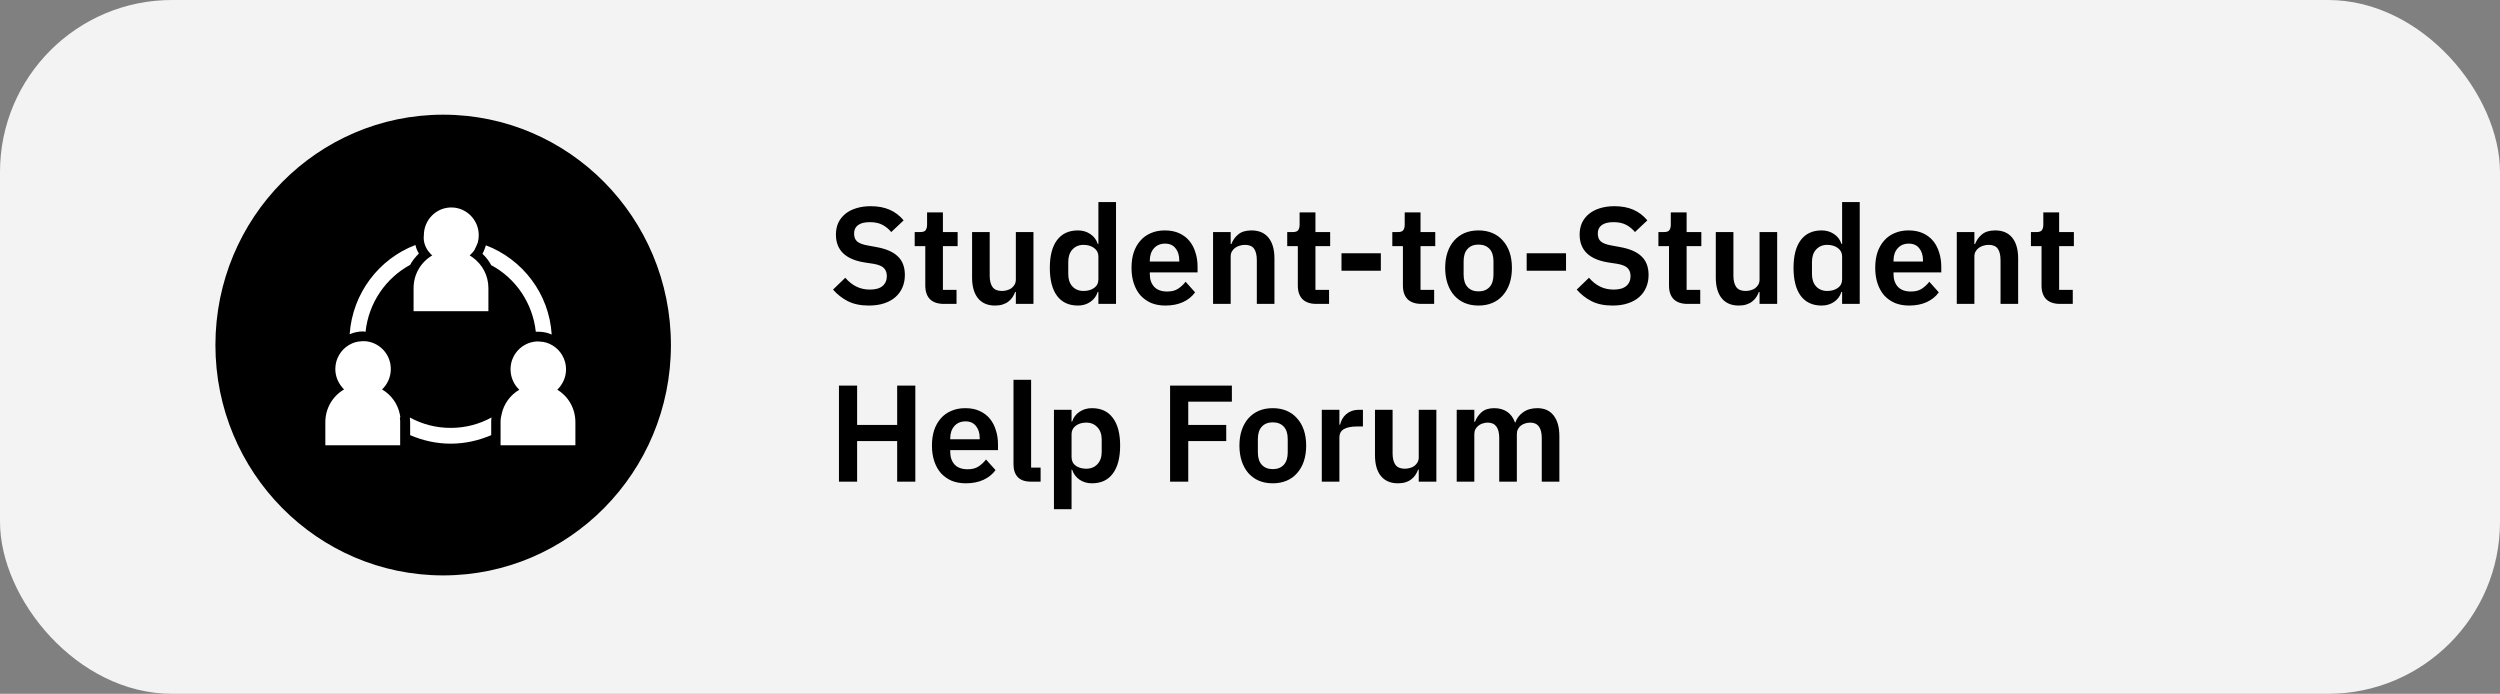 <svg width="436" height="121" viewBox="0 0 436 121" fill="none" xmlns="http://www.w3.org/2000/svg">
<rect x="0" y="0" width="436" height="121" fill="#808080" stroke="none"/>
<rect width="436" height="121" rx="30" fill="#F4F3F3"/>
<ellipse cx="77.289" cy="60.175" rx="39.72" ry="40.175" fill="black"/>
<path d="M100.349 73.635V77.65H87.299V75.065V73.635C87.299 73.36 87.299 73.14 87.353 72.92C87.353 72.81 87.353 72.7 87.408 72.645C87.408 72.535 87.462 72.425 87.462 72.315C87.843 70.445 88.984 68.905 90.561 67.97C89.637 67.09 89.039 65.825 89.039 64.395C89.039 61.81 91.051 59.72 93.552 59.555C93.661 59.555 93.715 59.555 93.824 59.555C94.041 59.555 94.205 59.555 94.422 59.61C94.477 59.61 94.531 59.61 94.585 59.61C94.748 59.61 94.912 59.665 95.075 59.72C95.129 59.72 95.129 59.72 95.183 59.72C95.564 59.83 95.945 59.995 96.325 60.215C97.739 61.04 98.718 62.635 98.718 64.395C98.718 65.825 98.12 67.035 97.195 67.97C99.044 69.07 100.349 71.16 100.349 73.635ZM69.79 72.59C69.79 72.48 69.735 72.37 69.735 72.26C69.355 70.39 68.213 68.85 66.636 67.915C67.56 67.035 68.158 65.77 68.158 64.34C68.158 61.755 66.146 59.665 63.645 59.5C63.536 59.5 63.482 59.5 63.373 59.5C63.156 59.5 62.992 59.5 62.775 59.555C62.721 59.555 62.666 59.555 62.612 59.555C62.449 59.555 62.286 59.61 62.123 59.665C62.068 59.665 62.068 59.665 62.014 59.665C61.633 59.775 61.252 59.94 60.872 60.16C59.458 60.985 58.479 62.58 58.479 64.34C58.479 65.77 59.077 66.98 60.002 67.915C58.044 69.07 56.739 71.16 56.739 73.635V77.65H69.79V75.065V73.635C69.79 73.36 69.79 73.14 69.735 72.92C69.844 72.755 69.844 72.7 69.79 72.59ZM74.52 43.55C74.629 43.715 74.738 43.88 74.847 43.99C74.901 44.045 74.901 44.045 74.955 44.1C75.064 44.265 75.227 44.43 75.39 44.54C73.433 45.695 72.128 47.785 72.128 50.26V54.275H85.178V50.26C85.178 48.005 84.091 46.08 82.405 44.87C82.242 44.76 82.079 44.65 81.915 44.54C82.079 44.375 82.187 44.265 82.351 44.1C82.405 44.045 82.405 44.045 82.459 43.99C82.568 43.825 82.677 43.715 82.786 43.55C82.786 43.55 82.786 43.55 82.786 43.495C83.003 43.11 83.166 42.725 83.329 42.285C83.438 41.9 83.493 41.46 83.493 41.02C83.493 38.325 81.317 36.18 78.707 36.18C76.043 36.18 73.922 38.38 73.922 41.02C73.814 41.9 74.031 42.78 74.52 43.55C74.52 43.495 74.52 43.495 74.52 43.55ZM63.754 57.85C64.298 52.79 67.288 48.5 71.53 46.19C71.91 45.475 72.454 44.815 73.052 44.21C72.78 43.77 72.563 43.275 72.454 42.725C66.092 45.145 61.47 51.14 60.981 58.29C61.742 57.96 62.557 57.795 63.373 57.795C63.482 57.85 63.591 57.85 63.754 57.85ZM71.475 72.81C71.475 73.085 71.53 73.36 71.53 73.635V75.89C73.705 76.825 76.097 77.375 78.599 77.375C81.1 77.375 83.493 76.825 85.668 75.89V73.635C85.668 73.36 85.668 73.085 85.722 72.81C83.601 73.965 81.209 74.625 78.599 74.625C75.989 74.625 73.596 73.965 71.475 72.81ZM93.443 57.85C93.552 57.85 93.661 57.85 93.824 57.85C94.694 57.85 95.51 58.015 96.216 58.345C95.781 51.195 91.105 45.2 84.743 42.78C84.58 43.275 84.417 43.77 84.145 44.265C84.743 44.815 85.287 45.53 85.668 46.245C89.909 48.5 92.9 52.845 93.443 57.85Z" fill="white"/>
<path d="M151.521 53.288C150.081 53.288 148.857 53.032 147.849 52.52C146.857 52.008 146.001 51.336 145.281 50.504L147.417 48.44C147.993 49.112 148.633 49.624 149.337 49.976C150.057 50.328 150.849 50.504 151.713 50.504C152.689 50.504 153.425 50.296 153.921 49.88C154.417 49.448 154.665 48.872 154.665 48.152C154.665 47.592 154.505 47.136 154.185 46.784C153.865 46.432 153.265 46.176 152.385 46.016L150.801 45.776C147.457 45.248 145.785 43.624 145.785 40.904C145.785 40.152 145.921 39.472 146.193 38.864C146.481 38.256 146.889 37.736 147.417 37.304C147.945 36.872 148.577 36.544 149.313 36.32C150.065 36.08 150.913 35.96 151.857 35.96C153.121 35.96 154.225 36.168 155.169 36.584C156.113 37 156.921 37.616 157.593 38.432L155.433 40.472C155.017 39.96 154.513 39.544 153.921 39.224C153.329 38.904 152.585 38.744 151.689 38.744C150.777 38.744 150.089 38.92 149.625 39.272C149.177 39.608 148.953 40.088 148.953 40.712C148.953 41.352 149.137 41.824 149.505 42.128C149.873 42.432 150.465 42.656 151.281 42.8L152.841 43.088C154.537 43.392 155.785 43.936 156.585 44.72C157.401 45.488 157.809 46.568 157.809 47.96C157.809 48.76 157.665 49.488 157.377 50.144C157.105 50.784 156.697 51.344 156.153 51.824C155.625 52.288 154.969 52.648 154.185 52.904C153.417 53.16 152.529 53.288 151.521 53.288ZM164.611 53C163.555 53 162.747 52.728 162.187 52.184C161.643 51.624 161.371 50.832 161.371 49.808V42.92H159.523V40.472H160.483C160.947 40.472 161.259 40.368 161.419 40.16C161.595 39.936 161.683 39.608 161.683 39.176V37.04H164.443V40.472H167.011V42.92H164.443V50.552H166.819V53H164.611ZM177.163 50.912H177.043C176.931 51.232 176.779 51.536 176.587 51.824C176.411 52.096 176.179 52.344 175.891 52.568C175.619 52.792 175.283 52.968 174.883 53.096C174.499 53.224 174.051 53.288 173.539 53.288C172.243 53.288 171.251 52.864 170.563 52.016C169.875 51.168 169.531 49.96 169.531 48.392V40.472H172.603V48.08C172.603 48.944 172.771 49.608 173.107 50.072C173.443 50.52 173.979 50.744 174.715 50.744C175.019 50.744 175.315 50.704 175.603 50.624C175.907 50.544 176.171 50.424 176.395 50.264C176.619 50.088 176.803 49.88 176.947 49.64C177.091 49.384 177.163 49.088 177.163 48.752V40.472H180.235V53H177.163V50.912ZM191.561 50.912H191.441C191.217 51.632 190.793 52.208 190.169 52.64C189.545 53.072 188.817 53.288 187.985 53.288C186.401 53.288 185.185 52.72 184.337 51.584C183.505 50.448 183.089 48.824 183.089 46.712C183.089 44.616 183.505 43.008 184.337 41.888C185.185 40.752 186.401 40.184 187.985 40.184C188.817 40.184 189.545 40.4 190.169 40.832C190.793 41.248 191.217 41.816 191.441 42.536H191.561V35.24H194.633V53H191.561V50.912ZM188.969 50.744C189.705 50.744 190.321 50.568 190.817 50.216C191.313 49.864 191.561 49.36 191.561 48.704V44.72C191.561 44.112 191.313 43.624 190.817 43.256C190.321 42.888 189.705 42.704 188.969 42.704C188.169 42.704 187.521 42.976 187.025 43.52C186.545 44.048 186.305 44.76 186.305 45.656V47.816C186.305 48.712 186.545 49.424 187.025 49.952C187.521 50.48 188.169 50.744 188.969 50.744ZM203.239 53.288C202.311 53.288 201.479 53.136 200.743 52.832C200.023 52.512 199.407 52.072 198.895 51.512C198.399 50.936 198.015 50.248 197.743 49.448C197.471 48.632 197.335 47.72 197.335 46.712C197.335 45.72 197.463 44.824 197.719 44.024C197.991 43.224 198.375 42.544 198.871 41.984C199.367 41.408 199.975 40.968 200.695 40.664C201.415 40.344 202.231 40.184 203.143 40.184C204.119 40.184 204.967 40.352 205.687 40.688C206.407 41.024 206.999 41.48 207.463 42.056C207.927 42.632 208.271 43.304 208.495 44.072C208.735 44.824 208.855 45.632 208.855 46.496V47.504H200.527V47.816C200.527 48.728 200.783 49.464 201.295 50.024C201.807 50.568 202.567 50.84 203.575 50.84C204.343 50.84 204.967 50.68 205.447 50.36C205.943 50.04 206.383 49.632 206.767 49.136L208.423 50.984C207.911 51.704 207.207 52.272 206.311 52.688C205.431 53.088 204.407 53.288 203.239 53.288ZM203.191 42.488C202.375 42.488 201.727 42.76 201.247 43.304C200.767 43.848 200.527 44.552 200.527 45.416V45.608H205.663V45.392C205.663 44.528 205.447 43.832 205.015 43.304C204.599 42.76 203.991 42.488 203.191 42.488ZM211.558 53V40.472H214.63V42.56H214.75C215.006 41.888 215.406 41.328 215.95 40.88C216.51 40.416 217.278 40.184 218.254 40.184C219.55 40.184 220.542 40.608 221.23 41.456C221.918 42.304 222.262 43.512 222.262 45.08V53H219.19V45.392C219.19 44.496 219.03 43.824 218.71 43.376C218.39 42.928 217.862 42.704 217.126 42.704C216.806 42.704 216.494 42.752 216.19 42.848C215.902 42.928 215.638 43.056 215.398 43.232C215.174 43.392 214.99 43.6 214.846 43.856C214.702 44.096 214.63 44.384 214.63 44.72V53H211.558ZM229.58 53C228.524 53 227.716 52.728 227.156 52.184C226.612 51.624 226.34 50.832 226.34 49.808V42.92H224.492V40.472H225.452C225.916 40.472 226.228 40.368 226.388 40.16C226.564 39.936 226.652 39.608 226.652 39.176V37.04H229.412V40.472H231.98V42.92H229.412V50.552H231.788V53H229.58ZM233.955 47.216V44.168H240.819V47.216H233.955ZM247.908 53C246.852 53 246.044 52.728 245.484 52.184C244.94 51.624 244.668 50.832 244.668 49.808V42.92H242.82V40.472H243.78C244.244 40.472 244.556 40.368 244.716 40.16C244.892 39.936 244.98 39.608 244.98 39.176V37.04H247.74V40.472H250.308V42.92H247.74V50.552H250.116V53H247.908ZM257.847 53.288C256.951 53.288 256.143 53.136 255.423 52.832C254.719 52.528 254.111 52.088 253.599 51.512C253.103 50.936 252.719 50.248 252.447 49.448C252.175 48.632 252.039 47.72 252.039 46.712C252.039 45.704 252.175 44.8 252.447 44C252.719 43.2 253.103 42.52 253.599 41.96C254.111 41.384 254.719 40.944 255.423 40.64C256.143 40.336 256.951 40.184 257.847 40.184C258.743 40.184 259.551 40.336 260.271 40.64C260.991 40.944 261.599 41.384 262.095 41.96C262.607 42.52 262.999 43.2 263.271 44C263.543 44.8 263.679 45.704 263.679 46.712C263.679 47.72 263.543 48.632 263.271 49.448C262.999 50.248 262.607 50.936 262.095 51.512C261.599 52.088 260.991 52.528 260.271 52.832C259.551 53.136 258.743 53.288 257.847 53.288ZM257.847 50.816C258.663 50.816 259.303 50.568 259.767 50.072C260.231 49.576 260.463 48.848 260.463 47.888V45.56C260.463 44.616 260.231 43.896 259.767 43.4C259.303 42.904 258.663 42.656 257.847 42.656C257.047 42.656 256.415 42.904 255.951 43.4C255.487 43.896 255.255 44.616 255.255 45.56V47.888C255.255 48.848 255.487 49.576 255.951 50.072C256.415 50.568 257.047 50.816 257.847 50.816ZM266.252 47.216V44.168H273.116V47.216H266.252ZM281.224 53.288C279.784 53.288 278.56 53.032 277.552 52.52C276.56 52.008 275.704 51.336 274.984 50.504L277.12 48.44C277.696 49.112 278.336 49.624 279.04 49.976C279.76 50.328 280.552 50.504 281.416 50.504C282.392 50.504 283.128 50.296 283.624 49.88C284.12 49.448 284.368 48.872 284.368 48.152C284.368 47.592 284.208 47.136 283.888 46.784C283.568 46.432 282.968 46.176 282.088 46.016L280.504 45.776C277.16 45.248 275.488 43.624 275.488 40.904C275.488 40.152 275.624 39.472 275.896 38.864C276.184 38.256 276.592 37.736 277.12 37.304C277.648 36.872 278.28 36.544 279.016 36.32C279.768 36.08 280.616 35.96 281.56 35.96C282.824 35.96 283.928 36.168 284.872 36.584C285.816 37 286.624 37.616 287.296 38.432L285.136 40.472C284.72 39.96 284.216 39.544 283.624 39.224C283.032 38.904 282.288 38.744 281.392 38.744C280.48 38.744 279.792 38.92 279.328 39.272C278.88 39.608 278.656 40.088 278.656 40.712C278.656 41.352 278.84 41.824 279.208 42.128C279.576 42.432 280.168 42.656 280.984 42.8L282.544 43.088C284.24 43.392 285.488 43.936 286.288 44.72C287.104 45.488 287.512 46.568 287.512 47.96C287.512 48.76 287.368 49.488 287.08 50.144C286.808 50.784 286.4 51.344 285.856 51.824C285.328 52.288 284.672 52.648 283.888 52.904C283.12 53.16 282.232 53.288 281.224 53.288ZM294.314 53C293.258 53 292.45 52.728 291.89 52.184C291.346 51.624 291.074 50.832 291.074 49.808V42.92H289.226V40.472H290.186C290.65 40.472 290.962 40.368 291.122 40.16C291.298 39.936 291.386 39.608 291.386 39.176V37.04H294.146V40.472H296.714V42.92H294.146V50.552H296.522V53H294.314ZM306.867 50.912H306.747C306.635 51.232 306.483 51.536 306.291 51.824C306.115 52.096 305.883 52.344 305.595 52.568C305.323 52.792 304.987 52.968 304.587 53.096C304.203 53.224 303.755 53.288 303.243 53.288C301.947 53.288 300.955 52.864 300.267 52.016C299.579 51.168 299.235 49.96 299.235 48.392V40.472H302.307V48.08C302.307 48.944 302.475 49.608 302.811 50.072C303.147 50.52 303.683 50.744 304.419 50.744C304.723 50.744 305.019 50.704 305.307 50.624C305.611 50.544 305.875 50.424 306.099 50.264C306.323 50.088 306.507 49.88 306.651 49.64C306.795 49.384 306.867 49.088 306.867 48.752V40.472H309.939V53H306.867V50.912ZM321.264 50.912H321.144C320.92 51.632 320.496 52.208 319.872 52.64C319.248 53.072 318.52 53.288 317.688 53.288C316.104 53.288 314.888 52.72 314.04 51.584C313.208 50.448 312.792 48.824 312.792 46.712C312.792 44.616 313.208 43.008 314.04 41.888C314.888 40.752 316.104 40.184 317.688 40.184C318.52 40.184 319.248 40.4 319.872 40.832C320.496 41.248 320.92 41.816 321.144 42.536H321.264V35.24H324.336V53H321.264V50.912ZM318.672 50.744C319.408 50.744 320.024 50.568 320.52 50.216C321.016 49.864 321.264 49.36 321.264 48.704V44.72C321.264 44.112 321.016 43.624 320.52 43.256C320.024 42.888 319.408 42.704 318.672 42.704C317.872 42.704 317.224 42.976 316.728 43.52C316.248 44.048 316.008 44.76 316.008 45.656V47.816C316.008 48.712 316.248 49.424 316.728 49.952C317.224 50.48 317.872 50.744 318.672 50.744ZM332.943 53.288C332.015 53.288 331.183 53.136 330.447 52.832C329.727 52.512 329.111 52.072 328.599 51.512C328.103 50.936 327.719 50.248 327.447 49.448C327.175 48.632 327.039 47.72 327.039 46.712C327.039 45.72 327.167 44.824 327.423 44.024C327.695 43.224 328.079 42.544 328.575 41.984C329.071 41.408 329.679 40.968 330.399 40.664C331.119 40.344 331.935 40.184 332.847 40.184C333.823 40.184 334.671 40.352 335.391 40.688C336.111 41.024 336.703 41.48 337.167 42.056C337.631 42.632 337.975 43.304 338.199 44.072C338.439 44.824 338.559 45.632 338.559 46.496V47.504H330.231V47.816C330.231 48.728 330.487 49.464 330.999 50.024C331.511 50.568 332.271 50.84 333.279 50.84C334.047 50.84 334.671 50.68 335.151 50.36C335.647 50.04 336.087 49.632 336.471 49.136L338.127 50.984C337.615 51.704 336.911 52.272 336.015 52.688C335.135 53.088 334.111 53.288 332.943 53.288ZM332.895 42.488C332.079 42.488 331.431 42.76 330.951 43.304C330.471 43.848 330.231 44.552 330.231 45.416V45.608H335.367V45.392C335.367 44.528 335.151 43.832 334.719 43.304C334.303 42.76 333.695 42.488 332.895 42.488ZM341.261 53V40.472H344.333V42.56H344.453C344.709 41.888 345.109 41.328 345.653 40.88C346.213 40.416 346.981 40.184 347.957 40.184C349.253 40.184 350.245 40.608 350.933 41.456C351.621 42.304 351.965 43.512 351.965 45.08V53H348.893V45.392C348.893 44.496 348.733 43.824 348.413 43.376C348.093 42.928 347.565 42.704 346.829 42.704C346.509 42.704 346.197 42.752 345.893 42.848C345.605 42.928 345.341 43.056 345.101 43.232C344.877 43.392 344.693 43.6 344.549 43.856C344.405 44.096 344.333 44.384 344.333 44.72V53H341.261ZM359.283 53C358.227 53 357.419 52.728 356.859 52.184C356.315 51.624 356.043 50.832 356.043 49.808V42.92H354.195V40.472H355.155C355.619 40.472 355.931 40.368 356.091 40.16C356.267 39.936 356.355 39.608 356.355 39.176V37.04H359.115V40.472H361.683V42.92H359.115V50.552H361.491V53H359.283ZM156.465 76.92H149.481V84H146.313V67.248H149.481V74.112H156.465V67.248H159.633V84H156.465V76.92ZM168.435 84.288C167.507 84.288 166.675 84.136 165.939 83.832C165.219 83.512 164.603 83.072 164.091 82.512C163.595 81.936 163.211 81.248 162.939 80.448C162.667 79.632 162.531 78.72 162.531 77.712C162.531 76.72 162.659 75.824 162.915 75.024C163.187 74.224 163.571 73.544 164.067 72.984C164.563 72.408 165.171 71.968 165.891 71.664C166.611 71.344 167.427 71.184 168.339 71.184C169.315 71.184 170.163 71.352 170.883 71.688C171.603 72.024 172.195 72.48 172.659 73.056C173.123 73.632 173.467 74.304 173.691 75.072C173.931 75.824 174.051 76.632 174.051 77.496V78.504H165.723V78.816C165.723 79.728 165.979 80.464 166.491 81.024C167.003 81.568 167.763 81.84 168.771 81.84C169.539 81.84 170.163 81.68 170.643 81.36C171.139 81.04 171.579 80.632 171.963 80.136L173.619 81.984C173.107 82.704 172.403 83.272 171.507 83.688C170.627 84.088 169.603 84.288 168.435 84.288ZM168.387 73.488C167.571 73.488 166.923 73.76 166.443 74.304C165.963 74.848 165.723 75.552 165.723 76.416V76.608H170.859V76.392C170.859 75.528 170.643 74.832 170.211 74.304C169.795 73.76 169.187 73.488 168.387 73.488ZM179.826 84C178.77 84 177.994 83.736 177.498 83.208C177.002 82.68 176.754 81.936 176.754 80.976V66.24H179.826V81.552H181.482V84H179.826ZM183.808 71.472H186.88V73.536H186.976C187.2 72.816 187.624 72.248 188.248 71.832C188.872 71.4 189.6 71.184 190.432 71.184C192.032 71.184 193.248 71.752 194.08 72.888C194.928 74.008 195.352 75.616 195.352 77.712C195.352 79.824 194.928 81.448 194.08 82.584C193.248 83.72 192.032 84.288 190.432 84.288C189.6 84.288 188.872 84.072 188.248 83.64C187.64 83.208 187.216 82.632 186.976 81.912H186.88V88.8H183.808V71.472ZM189.448 81.744C190.248 81.744 190.896 81.48 191.392 80.952C191.888 80.424 192.136 79.712 192.136 78.816V76.656C192.136 75.76 191.888 75.048 191.392 74.52C190.896 73.976 190.248 73.704 189.448 73.704C188.712 73.704 188.096 73.888 187.6 74.256C187.12 74.624 186.88 75.112 186.88 75.72V79.704C186.88 80.36 187.12 80.864 187.6 81.216C188.096 81.568 188.712 81.744 189.448 81.744ZM204.063 84V67.248H214.839V70.056H207.231V74.112H213.855V76.92H207.231V84H204.063ZM221.964 84.288C221.068 84.288 220.26 84.136 219.54 83.832C218.836 83.528 218.228 83.088 217.716 82.512C217.22 81.936 216.836 81.248 216.564 80.448C216.292 79.632 216.156 78.72 216.156 77.712C216.156 76.704 216.292 75.8 216.564 75C216.836 74.2 217.22 73.52 217.716 72.96C218.228 72.384 218.836 71.944 219.54 71.64C220.26 71.336 221.068 71.184 221.964 71.184C222.86 71.184 223.668 71.336 224.388 71.64C225.108 71.944 225.716 72.384 226.212 72.96C226.724 73.52 227.116 74.2 227.388 75C227.66 75.8 227.796 76.704 227.796 77.712C227.796 78.72 227.66 79.632 227.388 80.448C227.116 81.248 226.724 81.936 226.212 82.512C225.716 83.088 225.108 83.528 224.388 83.832C223.668 84.136 222.86 84.288 221.964 84.288ZM221.964 81.816C222.78 81.816 223.42 81.568 223.884 81.072C224.348 80.576 224.58 79.848 224.58 78.888V76.56C224.58 75.616 224.348 74.896 223.884 74.4C223.42 73.904 222.78 73.656 221.964 73.656C221.164 73.656 220.532 73.904 220.068 74.4C219.604 74.896 219.372 75.616 219.372 76.56V78.888C219.372 79.848 219.604 80.576 220.068 81.072C220.532 81.568 221.164 81.816 221.964 81.816ZM230.519 84V71.472H233.591V74.064H233.711C233.791 73.728 233.911 73.408 234.071 73.104C234.247 72.784 234.471 72.504 234.743 72.264C235.015 72.024 235.335 71.832 235.703 71.688C236.087 71.544 236.527 71.472 237.023 71.472H237.695V74.376H236.735C235.695 74.376 234.911 74.528 234.383 74.832C233.855 75.136 233.591 75.632 233.591 76.32V84H230.519ZM247.429 81.912H247.309C247.197 82.232 247.045 82.536 246.853 82.824C246.677 83.096 246.445 83.344 246.157 83.568C245.885 83.792 245.549 83.968 245.149 84.096C244.765 84.224 244.317 84.288 243.805 84.288C242.509 84.288 241.517 83.864 240.829 83.016C240.141 82.168 239.797 80.96 239.797 79.392V71.472H242.869V79.08C242.869 79.944 243.037 80.608 243.373 81.072C243.709 81.52 244.245 81.744 244.981 81.744C245.285 81.744 245.581 81.704 245.869 81.624C246.173 81.544 246.437 81.424 246.661 81.264C246.885 81.088 247.069 80.88 247.213 80.64C247.357 80.384 247.429 80.088 247.429 79.752V71.472H250.501V84H247.429V81.912ZM254.05 84V71.472H257.122V73.56H257.242C257.482 72.904 257.866 72.344 258.394 71.88C258.922 71.416 259.658 71.184 260.602 71.184C261.466 71.184 262.21 71.392 262.834 71.808C263.458 72.224 263.922 72.856 264.226 73.704H264.274C264.498 73 264.938 72.408 265.594 71.928C266.266 71.432 267.106 71.184 268.114 71.184C269.346 71.184 270.29 71.608 270.946 72.456C271.618 73.304 271.954 74.512 271.954 76.08V84H268.882V76.392C268.882 74.6 268.21 73.704 266.866 73.704C266.562 73.704 266.266 73.752 265.978 73.848C265.706 73.928 265.458 74.056 265.234 74.232C265.026 74.392 264.858 74.6 264.73 74.856C264.602 75.096 264.538 75.384 264.538 75.72V84H261.466V76.392C261.466 74.6 260.794 73.704 259.45 73.704C259.162 73.704 258.874 73.752 258.586 73.848C258.314 73.928 258.066 74.056 257.842 74.232C257.634 74.392 257.458 74.6 257.314 74.856C257.186 75.096 257.122 75.384 257.122 75.72V84H254.05Z" fill="black"/>
</svg>

